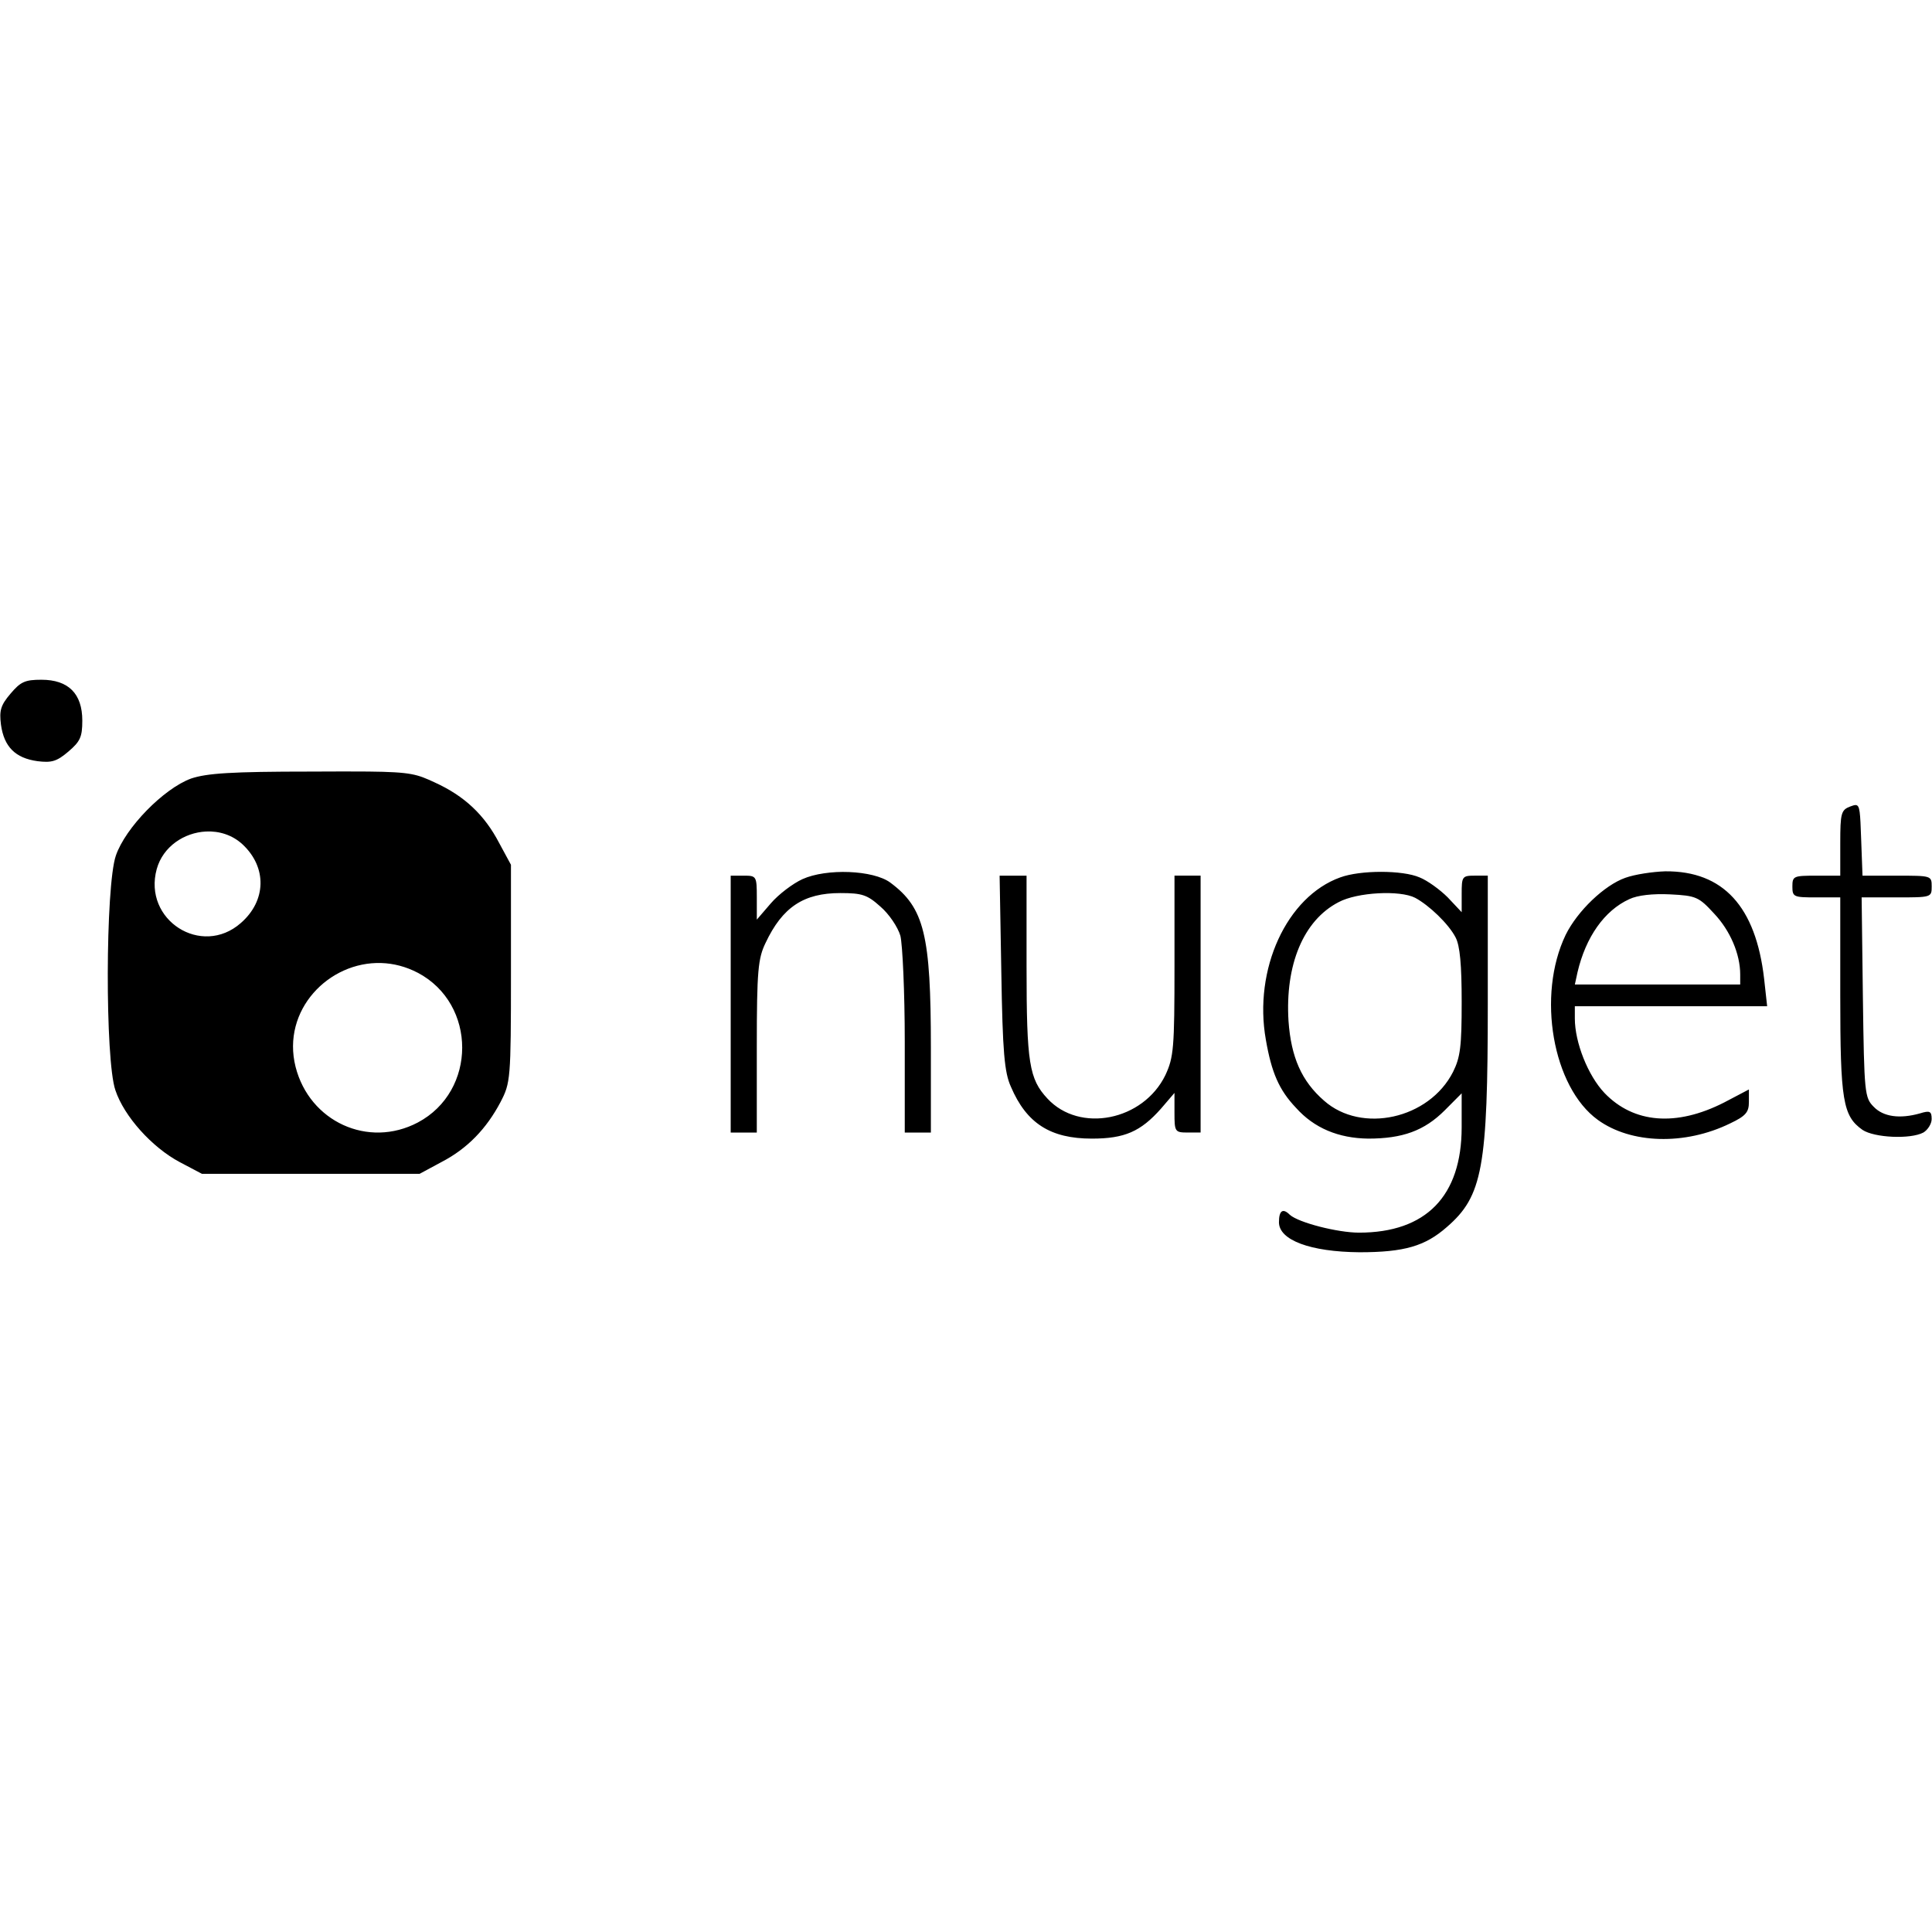 <svg xmlns="http://www.w3.org/2000/svg" viewBox="0 0 128 128"><path d="M2.744 45.035c-1.095-.002-1.385.142-2.045.92-.664.777-.75 1.127-.636 2.049.202 1.473.952 2.223 2.421 2.426.922.113 1.27.027 2.047-.637s.922-.955.922-2.049c0-1.789-.92-2.709-2.709-2.709zm21.66 6.082c-.954-.01-2.185-.006-3.814.002-5.277 0-6.89.113-7.93.461-1.817.664-4.351 3.259-4.984 5.106-.695 2.02-.722 13.56-.03 15.546.577 1.73 2.42 3.782 4.264 4.762l1.473.777h14.414l1.441-.777c1.73-.894 2.996-2.221 3.922-3.978.66-1.27.692-1.5.692-8.512v-7.211l-.78-1.441c-.978-1.875-2.306-3.118-4.267-4.012-1.167-.54-1.539-.693-4.4-.723zm98.551 2.22c-.09-.006-.209.035-.367.093-.606.23-.666.43-.666 2.422v2.164h-1.586c-1.5 0-1.586.025-1.586.716 0 .696.086.723 1.586.723h1.586v6.492c0 6.98.172 7.988 1.473 8.91.777.52 3.168.637 4.035.176.29-.176.547-.576.547-.892 0-.52-.118-.58-.778-.375-1.328.375-2.421.228-3.058-.436-.605-.605-.633-.893-.72-7.24l-.083-6.635h2.305c2.31 0 2.336 0 2.336-.723 0-.718-.027-.716-2.305-.716h-2.278l-.09-2.426c-.064-1.772-.08-2.23-.35-2.252zM13.643 55.09c.863-.044 1.739.219 2.42.846 1.643 1.528 1.585 3.75-.114 5.222-2.598 2.277-6.488-.203-5.566-3.578.415-1.497 1.82-2.418 3.26-2.49zm96.689 2.637c-.835.027-2.015.201-2.652.431-1.383.488-3.168 2.193-3.95 3.778-1.929 4.012-.863 10.097 2.133 12.261 2.191 1.586 5.766 1.7 8.766.23 1.04-.491 1.24-.748 1.24-1.411v-.836l-1.642.863c-3.172 1.617-5.996 1.385-7.93-.635-1.093-1.156-1.96-3.346-1.96-4.931v-.811h12.741l-.2-1.814c-.55-4.79-2.709-7.153-6.546-7.125zm-18.834.035c-1.006 0-2.036.123-2.7.367h-.001c-3.543 1.27-5.765 6.086-4.93 10.762.376 2.164.867 3.316 1.992 4.5 1.21 1.355 2.825 2.019 4.786 2.045 2.277 0 3.72-.52 5.074-1.875l1.12-1.125v2.25c0 4.56-2.363 6.98-6.8 6.98-1.415 0-4.008-.664-4.586-1.184-.46-.46-.719-.283-.719.495 0 1.183 2.074 1.96 5.332 1.988 2.97 0 4.351-.403 5.793-1.672 2.367-2.047 2.711-3.922 2.711-14.828v-8.451h-.863c-.835 0-.867.06-.867 1.213v1.209l-.922-.98c-.52-.52-1.354-1.124-1.87-1.327-.562-.244-1.544-.367-2.55-.367zm-35.248.013c-1.117-.043-2.293.11-3.086.471-.633.288-1.583 1.006-2.102 1.611l-.921 1.07v-1.472c0-1.414-.03-1.44-.868-1.44h-.863v17.02h1.73v-5.713c0-5.02.087-5.828.575-6.84 1.125-2.394 2.54-3.314 4.96-3.314 1.443 0 1.786.116 2.651.893.577.493 1.154 1.355 1.326 1.933.144.578.291 3.751.291 7.041v6h1.73v-5.627c0-7.473-.435-9.26-2.685-10.931-.562-.418-1.62-.658-2.738-.702zm21.563.239v5.97c0 5.48-.055 6.059-.602 7.243-1.472 3.027-5.68 3.861-7.816 1.556-1.207-1.3-1.383-2.334-1.383-8.74v-6.027h-1.785l.113 6.4c.086 5.282.203 6.639.637 7.588 1.035 2.426 2.622 3.432 5.36 3.432 2.164 0 3.23-.46 4.585-1.989l.89-1.039v1.324c0 1.243.032 1.301.868 1.301h.863v-17.02zm13.494 1.17c.987-.055 1.945.039 2.45.298.923.493 2.22 1.73 2.68 2.625.29.551.403 1.822.403 4.272 0 2.945-.086 3.662-.574 4.642-1.586 3.118-6.056 4.1-8.536 1.909-1.5-1.301-2.192-2.889-2.363-5.284-.23-3.718.98-6.664 3.317-7.875.619-.332 1.635-.533 2.623-.587zm19.345.07c1.727.086 1.903.175 2.91 1.27 1.066 1.124 1.731 2.683 1.731 4.038v.665h-10.955l.176-.811c.547-2.335 1.784-4.094 3.43-4.844.546-.262 1.553-.373 2.708-.318zM25.26 63.803c.803.025 1.625.23 2.42.646v-.002c3.922 2.074 3.922 7.844 0 9.922-3.285 1.73-7.176-.057-8.098-3.69-.94-3.751 2.196-6.987 5.678-6.876z"/></svg>